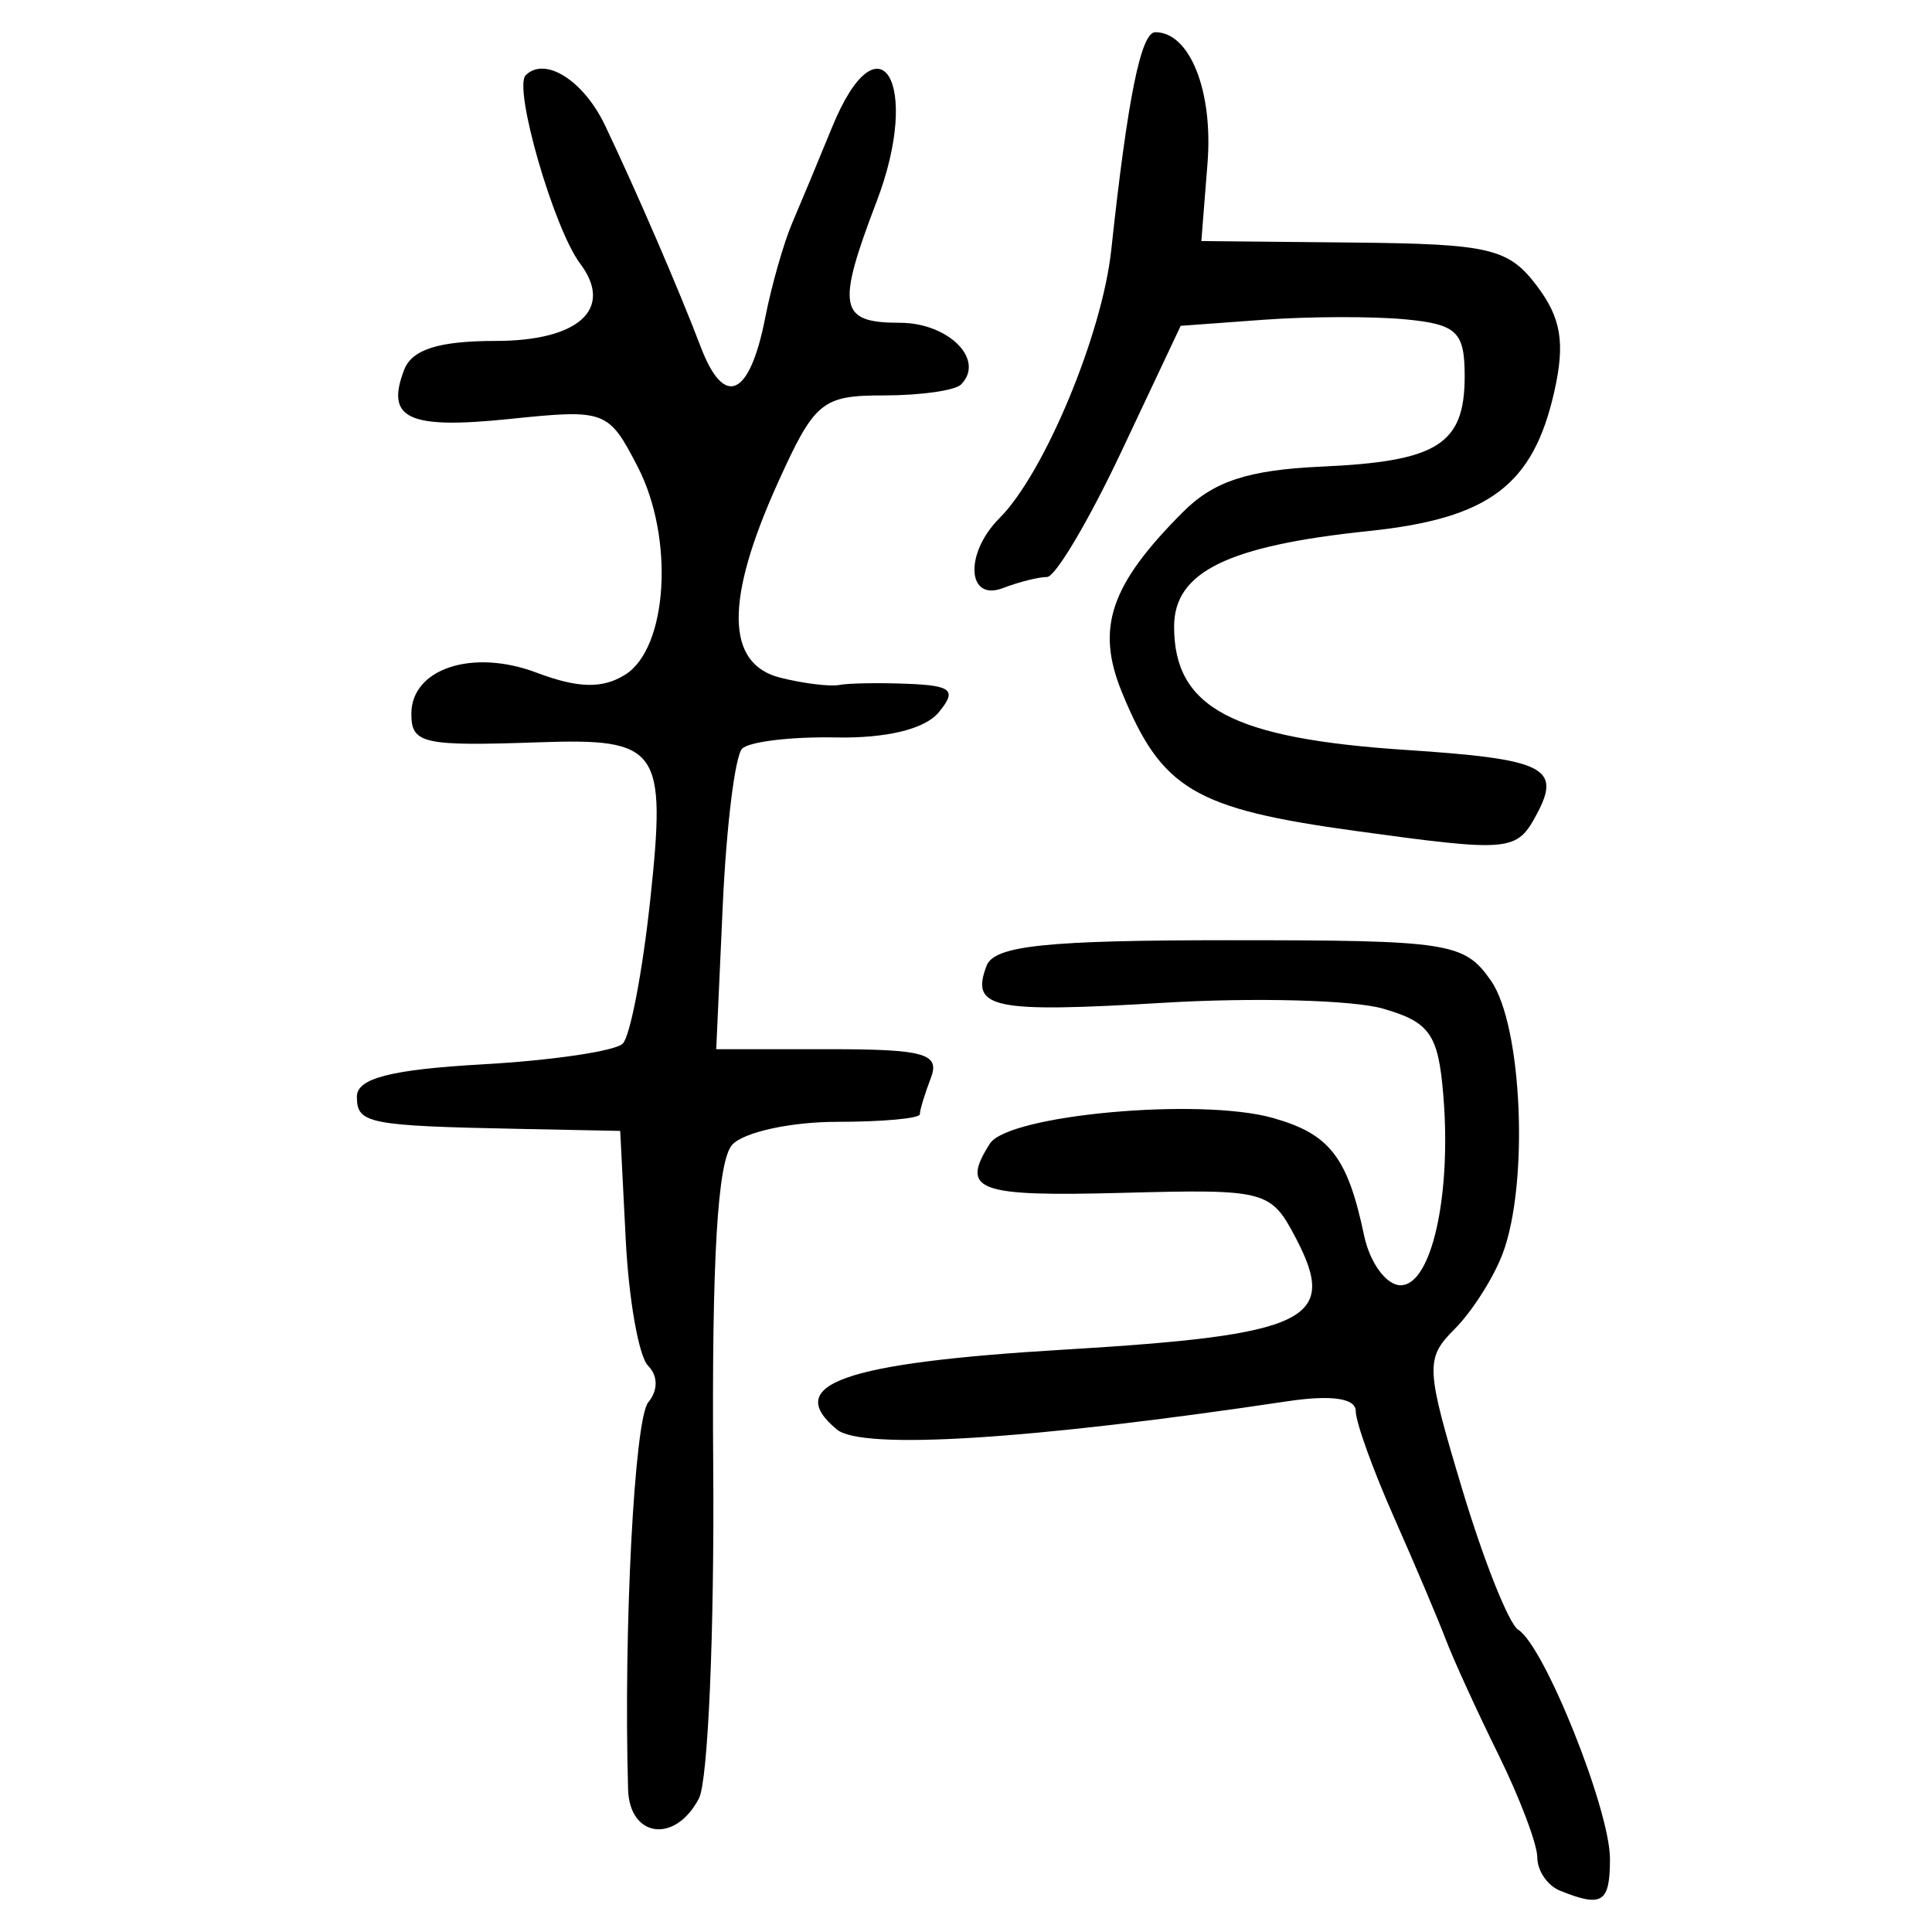 <?xml version="1.0" encoding="UTF-8" standalone="no"?>
<!-- Created with Inkscape (http://www.inkscape.org/) -->

<svg
   xmlns:dc="http://purl.org/dc/elements/1.1/"
   xmlns:cc="http://creativecommons.org/ns#"
   xmlns:rdf="http://www.w3.org/1999/02/22-rdf-syntax-ns#"
   xmlns:svg="http://www.w3.org/2000/svg"
   xmlns="http://www.w3.org/2000/svg"
   xmlns:sodipodi="http://sodipodi.sourceforge.net/DTD/sodipodi-0.dtd"
   xmlns:inkscape="http://www.inkscape.org/namespaces/inkscape"
   width="300"
   height="300"
   id="svg2"
   version="1.1"
   inkscape:version="0.48.4 r9939"
   sodipodi:docname="image-seal.svg">
  <defs
     id="defs4" />
  <sodipodi:namedview
     id="base"
     pagecolor="#ffffff"
     bordercolor="#666666"
     borderopacity="1.0"
     inkscape:pageopacity="0.0"
     inkscape:pageshadow="2"
     inkscape:zoom="2.0018437"
     inkscape:cx="232.32812"
     inkscape:cy="141.91078"
     inkscape:document-units="px"
     inkscape:current-layer="layer1"
     showgrid="false"
     inkscape:window-width="1215"
     inkscape:window-height="1000"
     inkscape:window-x="65"
     inkscape:window-y="24"
     inkscape:window-maximized="1"
     fit-margin-top="10"
     fit-margin-left="10"
     fit-margin-right="10"
     fit-margin-bottom="10" />
  <g
     inkscape:label="Calque 1"
     inkscape:groupmode="layer"
     id="layer1"
     transform="translate(0,-752.362)">
    <path
       style="fill:#000000"
       d="m 242.239,1045.949 c -1.939,-0.782 -3.525,-3.1 -3.525,-5.151 0,-2.051 -2.718,-9.242 -6.04,-15.98 -3.322,-6.738 -7.003,-14.789 -8.179,-17.891 -1.176,-3.102 -4.803,-11.654 -8.059,-19.004 -3.256,-7.35 -5.921,-14.758 -5.921,-16.463 0,-1.982 -3.81,-2.528 -10.575,-1.514 -39.889,5.975 -66.099,7.618 -69.993,4.386 -8.466,-7.026 1.021,-10.355 35.348,-12.404 37.785,-2.255 42.6,-4.57 35.941,-17.28 -3.915,-7.473 -4.596,-7.651 -26.978,-7.059 -22.587,0.597 -25.171,-0.363 -20.556,-7.638 2.839,-4.476 32.561,-7.186 43.908,-4.005 8.855,2.483 11.639,6.058 14.201,18.236 0.897,4.265 3.453,7.755 5.68,7.755 4.798,0 7.92,-13.925 6.624,-29.547 -0.783,-9.439 -2.09,-11.31 -9.37,-13.41 -4.653,-1.343 -19.992,-1.75 -34.087,-0.905 -26.592,1.594 -30.004,0.878 -27.456,-5.763 1.193,-3.108 9.262,-3.954 37.715,-3.954 34.209,0 36.439,0.344 40.588,6.267 4.887,6.978 5.935,31.601 1.806,42.461 -1.421,3.738 -4.766,8.978 -7.432,11.644 -4.585,4.585 -4.519,5.943 1.198,24.961 3.326,11.062 7.225,20.84 8.665,21.73 4.057,2.508 14.253,27.958 14.253,35.578 0,6.833 -1.195,7.595 -7.755,4.949 z M 97.53,1030.192 c -0.724,-24.662 0.983,-57.486 3.123,-60.064 1.547,-1.865 1.536,-4.134 -0.029,-5.707 -1.429,-1.437 -2.985,-10.226 -3.458,-19.532 l -0.86,-16.92 -15.51,-0.311 c -23.7,-0.475 -25.38,-0.807 -25.38,-5.011 0,-2.854 5.297,-4.211 19.588,-5.019 10.774,-0.609 20.537,-2.056 21.697,-3.215 1.16,-1.16 3.083,-11.229 4.274,-22.376 2.514,-23.524 1.42,-25.062 -17.36,-24.41 -17.955,0.623 -19.74,0.224 -19.74,-4.418 0,-7.026 9.494,-10.153 19.434,-6.401 6.452,2.436 10.25,2.523 13.772,0.317 6.626,-4.15 7.653,-21.235 1.941,-32.282 -4.547,-8.794 -4.996,-8.961 -19.862,-7.427 -15.787,1.629 -19.325,-0.017 -16.403,-7.63 1.214,-3.164 5.394,-4.484 14.197,-4.484 12.95,0 18.409,-5.001 13.123,-12.021 -4.081,-5.419 -10.401,-27.281 -8.451,-29.231 2.99,-2.99 8.989,0.795 12.321,7.776 4.821,10.1 11.503,25.566 14.859,34.393 3.641,9.576 7.596,7.807 10.005,-4.474 0.985,-5.023 2.88,-11.67 4.21,-14.772 1.331,-3.102 4.104,-9.764 6.164,-14.805 7.33,-17.939 13.977,-6.944 6.94,11.48 -6.283,16.453 -5.83,18.834 3.586,18.834 7.606,0 13.327,5.774 9.507,9.594 -0.927,0.927 -6.324,1.686 -11.993,1.686 -9.588,0 -10.736,0.949 -16.45,13.591 -8.223,18.196 -8.097,28.11 0.384,30.238 3.59,0.901 7.714,1.409 9.165,1.13 1.451,-0.28 6.283,-0.358 10.738,-0.174 6.772,0.279 7.539,1.01 4.679,4.456 -2.134,2.572 -8.138,4.027 -15.965,3.87 -6.899,-0.138 -13.442,0.646 -14.538,1.742 -1.097,1.097 -2.451,12.045 -3.008,24.329 l -1.014,22.335 17.52,0 c 14.817,0 17.256,0.688 15.808,4.461 -0.941,2.453 -1.712,4.991 -1.712,5.64 0,0.649 -5.801,1.179 -12.891,1.179 -7.09,0 -14.387,1.586 -16.215,3.525 -2.306,2.445 -3.217,17.777 -2.977,50.054 0.191,25.591 -0.806,48.75 -2.214,51.464 -3.665,7.062 -10.787,6.149 -11.009,-1.41 z M 210.515,881.393 c -25.04,-3.435 -30.141,-6.463 -36.31,-21.552 -4.082,-9.985 -1.805,-16.682 9.525,-28.012 4.743,-4.743 10.138,-6.503 21.494,-7.012 18.031,-0.808 22.211,-3.451 22.211,-14.043 0,-6.892 -1.205,-8.052 -9.165,-8.82 -5.041,-0.486 -14.963,-0.459 -22.049,0.059 l -12.884,0.943 -9.198,19.502 c -5.059,10.726 -10.26,19.502 -11.56,19.502 -1.299,0 -4.369,0.77 -6.823,1.712 -5.637,2.163 -6.017,-5.392 -0.546,-10.863 6.936,-6.936 15.932,-28.511 17.339,-41.583 2.544,-23.636 4.612,-33.864 6.848,-33.864 5.359,0 8.994,9.119 8.106,20.334 l -0.958,12.096 23.602,0.234 c 21.217,0.21 24.098,0.892 28.516,6.749 3.76,4.984 4.39,8.84 2.684,16.407 -3.281,14.547 -10.122,19.686 -28.804,21.637 -21.956,2.293 -30.228,6.356 -30.228,14.847 0,12.581 8.992,17.364 35.989,19.144 21.551,1.421 24.203,2.724 20.319,9.982 -3.113,5.816 -4.046,5.902 -28.108,2.602 z"
       id="path3156"
       inkscape:connector-curvature="0" />
  </g>
</svg>
